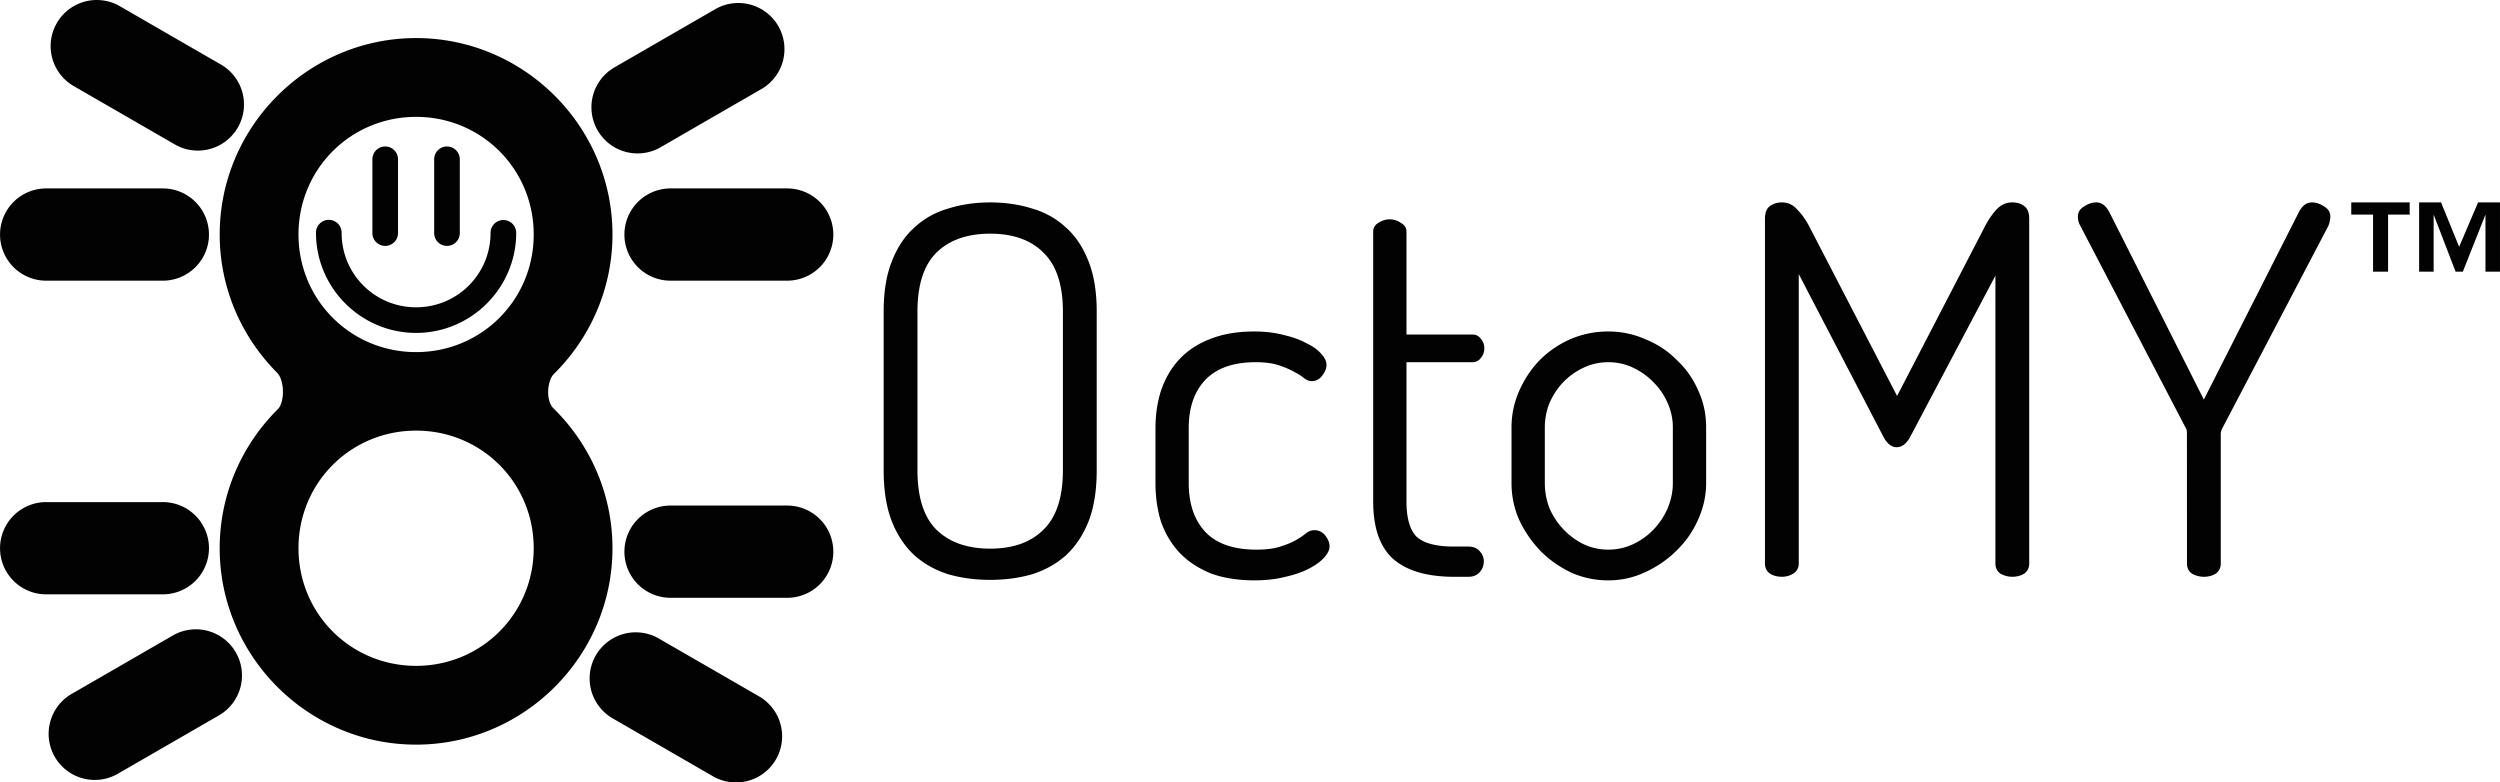<?xml version="1.0" encoding="UTF-8" standalone="no"?>
<!-- Created with Inkscape (http://www.inkscape.org/) -->

<svg
   xmlns:dc="http://purl.org/dc/elements/1.1/"
   xmlns:cc="http://creativecommons.org/ns#"
   xmlns:rdf="http://www.w3.org/1999/02/22-rdf-syntax-ns#"
   xmlns:svg="http://www.w3.org/2000/svg"
   xmlns="http://www.w3.org/2000/svg"
   xmlns:sodipodi="http://sodipodi.sourceforge.net/DTD/sodipodi-0.dtd"
   xmlns:inkscape="http://www.inkscape.org/namespaces/inkscape"
   width="183.728mm"
   height="57.504mm"
   viewBox="0 0 183.728 57.504"
   version="1.1"
   id="svg9963"
   inkscape:version="0.92.3 (2405546, 2018-03-11)"
   sodipodi:docname="octomy_watermark.svg">
  <defs
     id="defs9957" />
  <sodipodi:namedview
     id="base"
     pagecolor="#ffffff"
     bordercolor="#666666"
     borderopacity="1.0"
     inkscape:pageopacity="0.0"
     inkscape:pageshadow="2"
     inkscape:zoom="0.35"
     inkscape:cx="-2814.2266"
     inkscape:cy="-248.47344"
     inkscape:document-units="mm"
     inkscape:current-layer="layer1"
     showgrid="false"
     fit-margin-top="0"
     fit-margin-left="0"
     fit-margin-right="0"
     fit-margin-bottom="0"
     inkscape:window-width="3799"
     inkscape:window-height="2136"
     inkscape:window-x="41"
     inkscape:window-y="24"
     inkscape:window-maximized="1" />
  <g
     inkscape:label="Layer 1"
     inkscape:groupmode="layer"
     id="layer1"
     transform="translate(-735.904,-25.587)">
    <path
       inkscape:connector-curvature="0"
       d="m 766.484,28.385 c -7.937,0 -14.434,6.497 -14.434,14.434 0,3.966 1.626,7.567 4.241,10.181 0.564,0.64 0.509,2.183 0.036,2.653 -2.637,2.618 -4.278,6.238 -4.278,10.224 0,7.937 6.497,14.434 14.434,14.434 7.937,0 14.433,-6.497 14.433,-14.434 0,-4.008 -1.66,-7.645 -4.323,-10.266 -0.618,-0.6 -0.458,-2.066 0.017,-2.54 2.653,-2.62 4.306,-6.252 4.306,-10.252 0,-7.937 -6.496,-14.434 -14.433,-14.434 z m 0,5.791 c 4.808,0 8.643,3.836 8.643,8.644 0,4.808 -3.835,8.643 -8.643,8.643 -4.808,0 -8.643,-3.835 -8.643,-8.643 0,-4.808 3.836,-8.644 8.643,-8.644 z m 0,23.058 c 4.808,0 8.643,3.835 8.643,8.643 0,4.808 -3.835,8.644 -8.643,8.644 -4.808,0 -8.643,-3.836 -8.643,-8.644 0,-4.808 3.836,-8.643 8.643,-8.643 z m -2.285,-20.883 a 0.942,0.942 0 0 0 -0.927,0.956 v 5.379 a 0.942,0.942 0 1 0 1.883,0 v -5.379 a 0.942,0.942 0 0 0 -0.956,-0.956 z m 4.54,0 a 0.942,0.942 0 0 0 -0.927,0.956 v 5.379 a 0.942,0.942 0 1 0 1.883,0 v -5.379 a 0.942,0.942 0 0 0 -0.956,-0.956 z m -8.685,5.392 a 0.942,0.942 0 0 0 -0.927,0.956 c 9e-5,4.051 3.305,7.354 7.357,7.354 4.052,0 7.356,-3.303 7.356,-7.354 a 0.942,0.942 0 1 0 -1.884,0 c 0,3.034 -2.438,5.472 -5.472,5.472 -3.034,0 -5.474,-2.438 -5.474,-5.472 a 0.942,0.942 0 0 0 -0.956,-0.956 z m -20.699,-2.308 a 3.39,3.39 0 1 0 0,6.779 h 4.229 4.229 a 3.39,3.39 0 1 0 0,-6.779 h -4.229 z m 45.886,0 a 3.39,3.39 0 1 0 0,6.779 h 4.227 4.229 a 3.39,3.39 0 1 0 0,-6.779 h -4.229 z M 743.146,25.59 a 3.39,3.39 0 0 0 -1.782,6.348 l 3.396,1.959 3.93,2.268 a 3.39,3.39 0 1 0 3.39,-5.87 l -3.931,-2.268 -3.394,-1.961 a 3.39,3.39 0 0 0 -1.608,-0.475 z m 47.127,0.219 a 3.39,3.39 0 0 0 -1.846,0.477 l -3.394,1.959 -3.931,2.27 a 3.39,3.39 0 1 0 3.39,5.871 l 3.93,-2.27 3.396,-1.959 a 3.39,3.39 0 0 0 -1.544,-6.348 z m -50.918,36.678 a 3.39,3.39 0 1 0 0,6.779 h 3.92 4.538 a 3.39,3.39 0 1 0 0,-6.779 h -4.538 z m 45.886,0.254 a 3.39,3.39 0 1 0 0,6.779 h 4.538 3.919 a 3.39,3.39 0 1 0 0,-6.779 h -3.919 z m -2.486,9.318 a 3.39,3.39 0 0 0 -1.78,6.348 l 3.93,2.268 3.394,1.961 a 3.39,3.39 0 1 0 3.39,-5.872 l -3.394,-1.959 -3.931,-2.268 a 3.39,3.39 0 0 0 -1.608,-0.477 z m -32.348,-0.221 a 3.39,3.39 0 0 0 -1.846,0.477 l -3.93,2.27 -3.394,1.959 a 3.39,3.39 0 1 0 3.388,5.871 l 3.396,-1.959 3.93,-2.27 a 3.39,3.39 0 0 0 -1.544,-6.348 z M 896.624,57.437 q 0,-0.188 -0.037,-0.301 l -7.791,-14.942 q -0.113,-0.188 -0.151,-0.376 -0.037,-0.188 -0.037,-0.301 0,-0.489 0.452,-0.753 0.452,-0.301 0.903,-0.301 0.602,0 0.979,0.753 l 6.925,13.737 6.963,-13.737 q 0.376,-0.753 0.979,-0.753 0.452,0 0.903,0.301 0.452,0.263 0.452,0.753 0,0.113 -0.037,0.301 -0.037,0.188 -0.113,0.376 l -7.828,14.942 q -0.075,0.226 -0.075,0.301 v 9.56 q 0,0.489 -0.376,0.753 -0.376,0.226 -0.866,0.226 -0.452,0 -0.866,-0.226 -0.376,-0.264 -0.376,-0.753 z m -20.322,0.226 q -0.414,0.79 -1.016,0.79 -0.565,0 -0.979,-0.79 l -6.21,-11.931 v 21.264 q 0,0.489 -0.414,0.753 -0.376,0.226 -0.828,0.226 -0.489,0 -0.866,-0.226 -0.376,-0.264 -0.376,-0.753 V 41.667 q 0,-0.677 0.376,-0.941 0.376,-0.264 0.866,-0.264 0.677,0 1.129,0.527 0.489,0.489 0.866,1.204 l 6.473,12.495 6.473,-12.495 q 0.376,-0.715 0.828,-1.204 0.489,-0.527 1.167,-0.527 0.527,0 0.866,0.264 0.376,0.264 0.376,0.941 v 25.329 q 0,0.489 -0.376,0.753 -0.376,0.226 -0.866,0.226 -0.452,0 -0.866,-0.226 -0.376,-0.264 -0.376,-0.753 V 45.845 Z m -22.201,-7.715 q 1.43,0 2.71,0.565 1.317,0.527 2.296,1.505 1.016,0.941 1.581,2.221 0.602,1.28 0.602,2.747 v 4.102 q 0,1.393 -0.602,2.71 -0.565,1.28 -1.581,2.258 -0.979,0.979 -2.296,1.581 -1.28,0.602 -2.71,0.602 -1.43,0 -2.71,-0.565 -1.28,-0.602 -2.258,-1.581 -0.979,-1.016 -1.581,-2.296 -0.565,-1.28 -0.565,-2.71 v -4.102 q 0,-1.393 0.565,-2.672 0.565,-1.28 1.505,-2.258 0.979,-0.979 2.258,-1.543 1.317,-0.565 2.785,-0.565 z m 4.742,7.038 q 0,-0.903 -0.376,-1.769 -0.376,-0.866 -1.016,-1.505 -0.64,-0.677 -1.505,-1.092 -0.866,-0.414 -1.844,-0.414 -0.979,0 -1.844,0.414 -0.866,0.414 -1.505,1.092 -0.602,0.64 -0.979,1.505 -0.339,0.866 -0.339,1.769 v 4.102 q 0,0.941 0.339,1.844 0.376,0.866 1.016,1.543 0.64,0.677 1.468,1.092 0.866,0.414 1.844,0.414 0.979,0 1.844,-0.414 0.866,-0.414 1.505,-1.092 0.64,-0.677 1.016,-1.543 0.376,-0.903 0.376,-1.844 z m -19.575,5.457 q 0,1.844 0.753,2.597 0.79,0.715 2.747,0.715 h 1.054 q 0.527,0 0.828,0.339 0.301,0.339 0.301,0.753 0,0.452 -0.301,0.79 -0.301,0.339 -0.828,0.339 h -1.054 q -2.936,0 -4.441,-1.28 -1.505,-1.317 -1.505,-4.253 V 42.608 q 0,-0.414 0.376,-0.64 0.414,-0.263 0.828,-0.263 0.452,0 0.828,0.263 0.414,0.226 0.414,0.64 v 7.565 h 4.855 q 0.376,0 0.602,0.301 0.264,0.301 0.264,0.715 0,0.414 -0.264,0.715 -0.226,0.301 -0.602,0.301 h -4.855 z m -11.146,5.796 q -1.882,0 -3.274,-0.527 -1.355,-0.564 -2.258,-1.505 -0.903,-0.979 -1.355,-2.258 -0.414,-1.317 -0.414,-2.86 v -4.027 q 0,-1.506 0.414,-2.785 0.452,-1.317 1.317,-2.258 0.903,-0.979 2.258,-1.505 1.393,-0.565 3.274,-0.565 1.204,0 2.183,0.264 0.979,0.226 1.656,0.602 0.715,0.339 1.091,0.79 0.376,0.414 0.376,0.79 0,0.414 -0.339,0.828 -0.301,0.376 -0.753,0.376 -0.264,0 -0.565,-0.226 -0.264,-0.226 -0.715,-0.452 -0.452,-0.264 -1.129,-0.489 -0.677,-0.226 -1.694,-0.226 -2.484,0 -3.726,1.317 -1.204,1.28 -1.204,3.538 v 4.027 q 0,2.296 1.242,3.613 1.242,1.28 3.726,1.28 1.091,0 1.769,-0.226 0.715,-0.226 1.167,-0.489 0.452,-0.263 0.715,-0.489 0.301,-0.226 0.602,-0.226 0.527,0 0.828,0.414 0.301,0.376 0.301,0.79 0,0.376 -0.414,0.828 -0.376,0.414 -1.091,0.79 -0.715,0.376 -1.731,0.602 -1.016,0.263 -2.258,0.263 z m -19.448,-0.037 q -1.656,0 -3.086,-0.414 -1.43,-0.452 -2.484,-1.393 -1.054,-0.979 -1.656,-2.484 -0.602,-1.543 -0.602,-3.764 v -11.667 q 0,-2.183 0.602,-3.688 0.602,-1.543 1.656,-2.484 1.054,-0.979 2.484,-1.393 1.43,-0.452 3.086,-0.452 1.656,0 3.086,0.452 1.43,0.414 2.484,1.393 1.054,0.941 1.656,2.484 0.602,1.505 0.602,3.688 v 11.667 q 0,2.22 -0.602,3.764 -0.602,1.506 -1.656,2.484 -1.054,0.941 -2.484,1.393 -1.43,0.414 -3.086,0.414 z m 5.344,-19.721 q 0,-2.936 -1.43,-4.328 -1.393,-1.393 -3.914,-1.393 -2.522,0 -3.952,1.393 -1.393,1.393 -1.393,4.328 v 11.667 q 0,2.973 1.393,4.366 1.43,1.393 3.952,1.393 2.522,0 3.914,-1.393 1.43,-1.392 1.43,-4.366 z m 94.683,-8.017 v 0.893 h 1.601 v 4.194 h 1.104 v -4.194 h 1.588 v -0.893 z m 9.318,0 -1.39,3.263 -1.328,-3.263 h -1.613 v 5.087 h 1.067 v -4.194 l 1.613,4.194 h 0.533 l 1.663,-4.194 v 4.194 h 1.067 v -5.087 z"
       style="color:#000000;font-style:normal;font-variant:normal;font-weight:normal;font-stretch:normal;font-size:medium;line-height:normal;font-family:sans-serif;text-indent:0;text-align:start;text-decoration:none;text-decoration-line:none;text-decoration-style:solid;text-decoration-color:#000000;letter-spacing:normal;word-spacing:normal;text-transform:none;writing-mode:lr-tb;direction:ltr;baseline-shift:baseline;text-anchor:start;white-space:normal;clip-rule:nonzero;display:inline;overflow:visible;visibility:visible;opacity:1;isolation:auto;mix-blend-mode:normal;color-interpolation:sRGB;color-interpolation-filters:linearRGB;solid-color:#000000;solid-opacity:1;fill:#020202;fill-opacity:1;fill-rule:evenodd;stroke:none;stroke-width:14.183;stroke-linecap:round;stroke-linejoin:round;stroke-miterlimit:4;stroke-dasharray:none;stroke-dashoffset:0;stroke-opacity:1;color-rendering:auto;image-rendering:auto;shape-rendering:auto;text-rendering:auto;enable-background:accumulate"
       id="path9946" />
  </g>
</svg>
